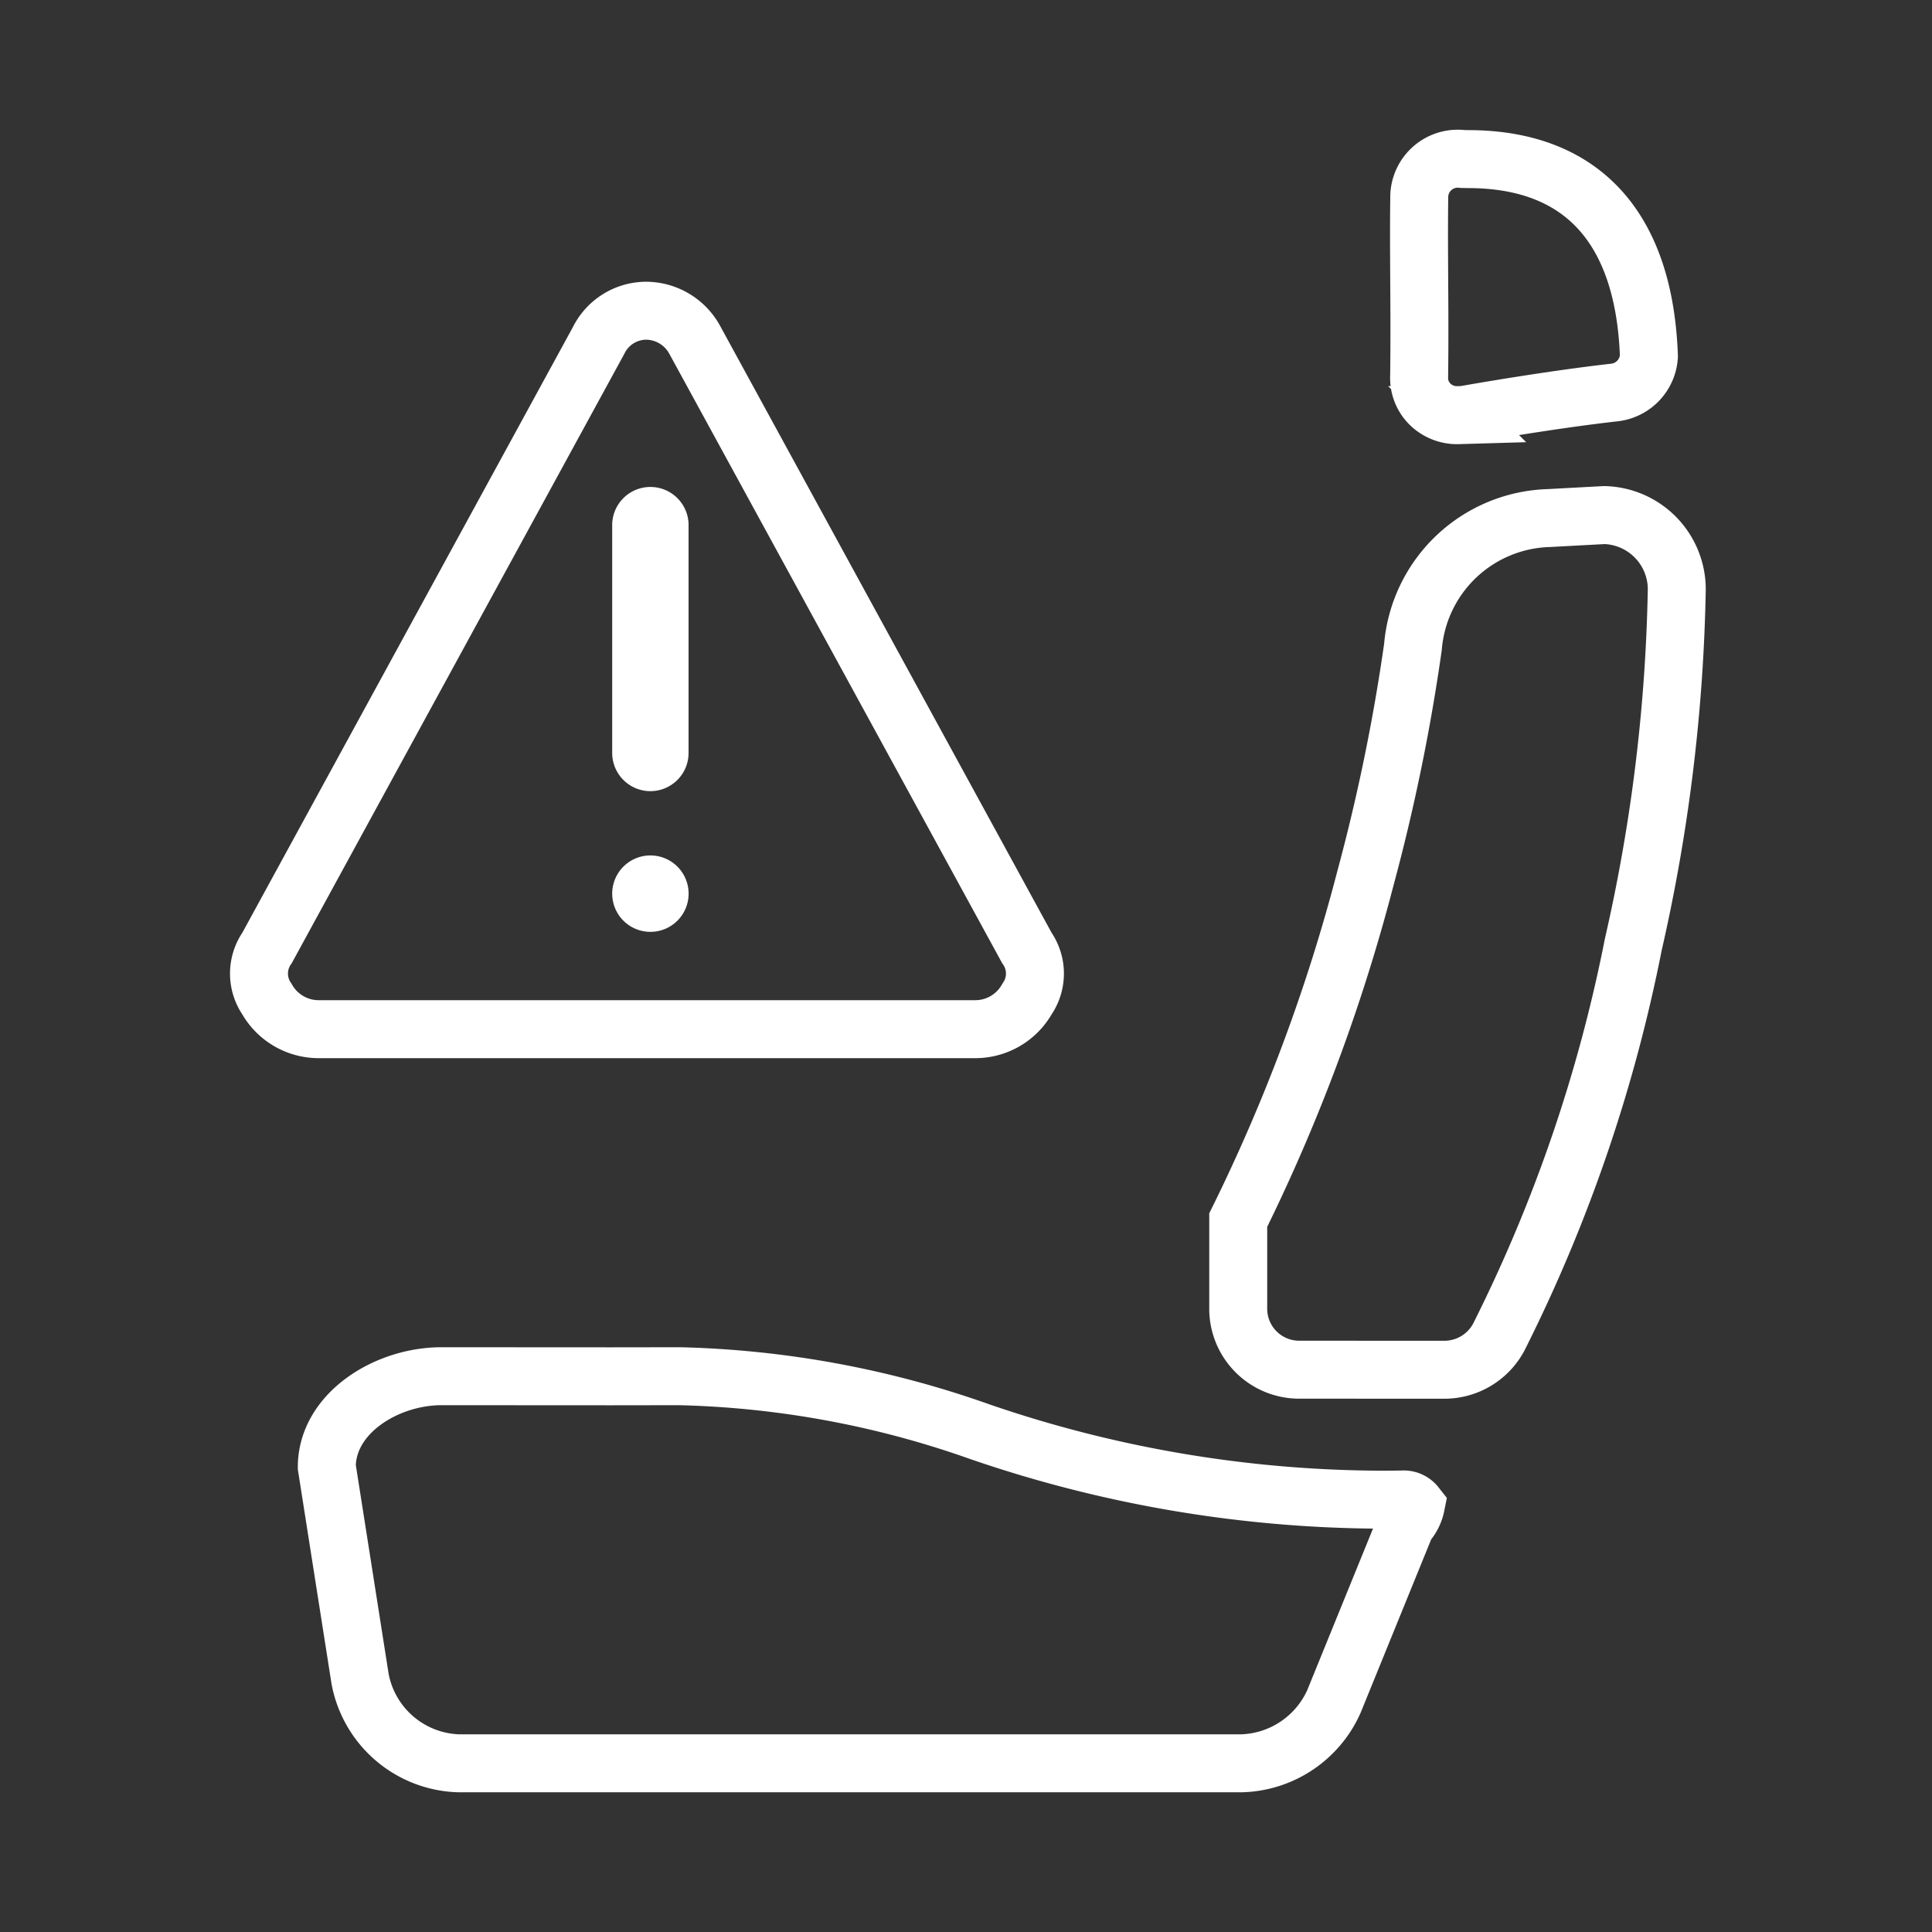 <svg xmlns="http://www.w3.org/2000/svg" viewBox="0 0 40 40"><rect x="0" y="0" width="40" height="40" fill="#333333" stroke="none"/><defs><style>.cls-1,.cls-2{fill:none;stroke:#fff;}.cls-1{stroke-miterlimit:10;stroke-width:1.2px;}.cls-1,.cls-3{fill-rule:evenodd;}.cls-2{stroke-width:1.2px;}.cls-3{fill:#fff;}</style></defs><g id="Icon"><path class="cls-1" d="M9.487,36.507a2.143,2.143,0,0,1-2.032-1.749L6.766,30.374c0-1.109,1.227-1.881,2.376-1.881l3.517.002,1.41-.002a19.981,19.981,0,0,1,6.206,1.145A25.798,25.798,0,0,0,28.586,31.049c.152,0,.305-.001.456-.004a.318.318,0,0,1,.271.121.803.803,0,0,1-.175.361l-.028.033-1.492,3.666a2.16,2.16,0,0,1-1.905,1.281Zm17.399-8.149A1.262,1.262,0,0,1,25.636,27.087V25.261a36.963,36.963,0,0,0,2.633-7.075,39.932,39.932,0,0,0,.985-4.796,2.909,2.909,0,0,1,2.808-2.664l1.154-.062A1.539,1.539,0,0,1,34.716,12.197a35.785,35.785,0,0,1-.9,7.356,31.76,31.76,0,0,1-2.756,8.072,1.277,1.277,0,0,1-1.147.734Zm3.304-19.762a.8.8,0,0,1-.599-.244.765.765,0,0,1-.209-.568c.009-.767.005-1.395.001-1.991-.003-.568-.007-1.106.001-1.707a.797.797,0,0,1,.898-.794l.112.002c2.355,0,3.65,1.412,3.745,4.082a.806.806,0,0,1-.711.75c-1.308.147-2.884.423-3.056.454a1.118,1.118,0,0,1-.183.015Z"/></g><g id="Ebene_1" data-name="Ebene 1"><g id="E2CB_shop_connection_error" data-name="E2CB shop connection error"><path class="cls-2" d="M21.259,19.624,14.391,7.05a1.154,1.154,0,0,0-1.016-.617,1.103,1.103,0,0,0-.982.617L5.53,19.624a.93.93,0,0,0-.004,1.06,1.233,1.233,0,0,0,1.07.624H20.193a1.231,1.231,0,0,0,1.07-.624A.928.928,0,0,0,21.259,19.624Z"/><path class="cls-3" d="M13.466,16.38a.791.791,0,0,1-.791-.791V10.845a.791.791,0,0,1,1.581,0v4.744A.791.791,0,0,1,13.466,16.38Zm0,1.331a.791.791,0,1,1-.791.791v0A.791.791,0,0,1,13.466,17.711Z"/></g></g></svg>